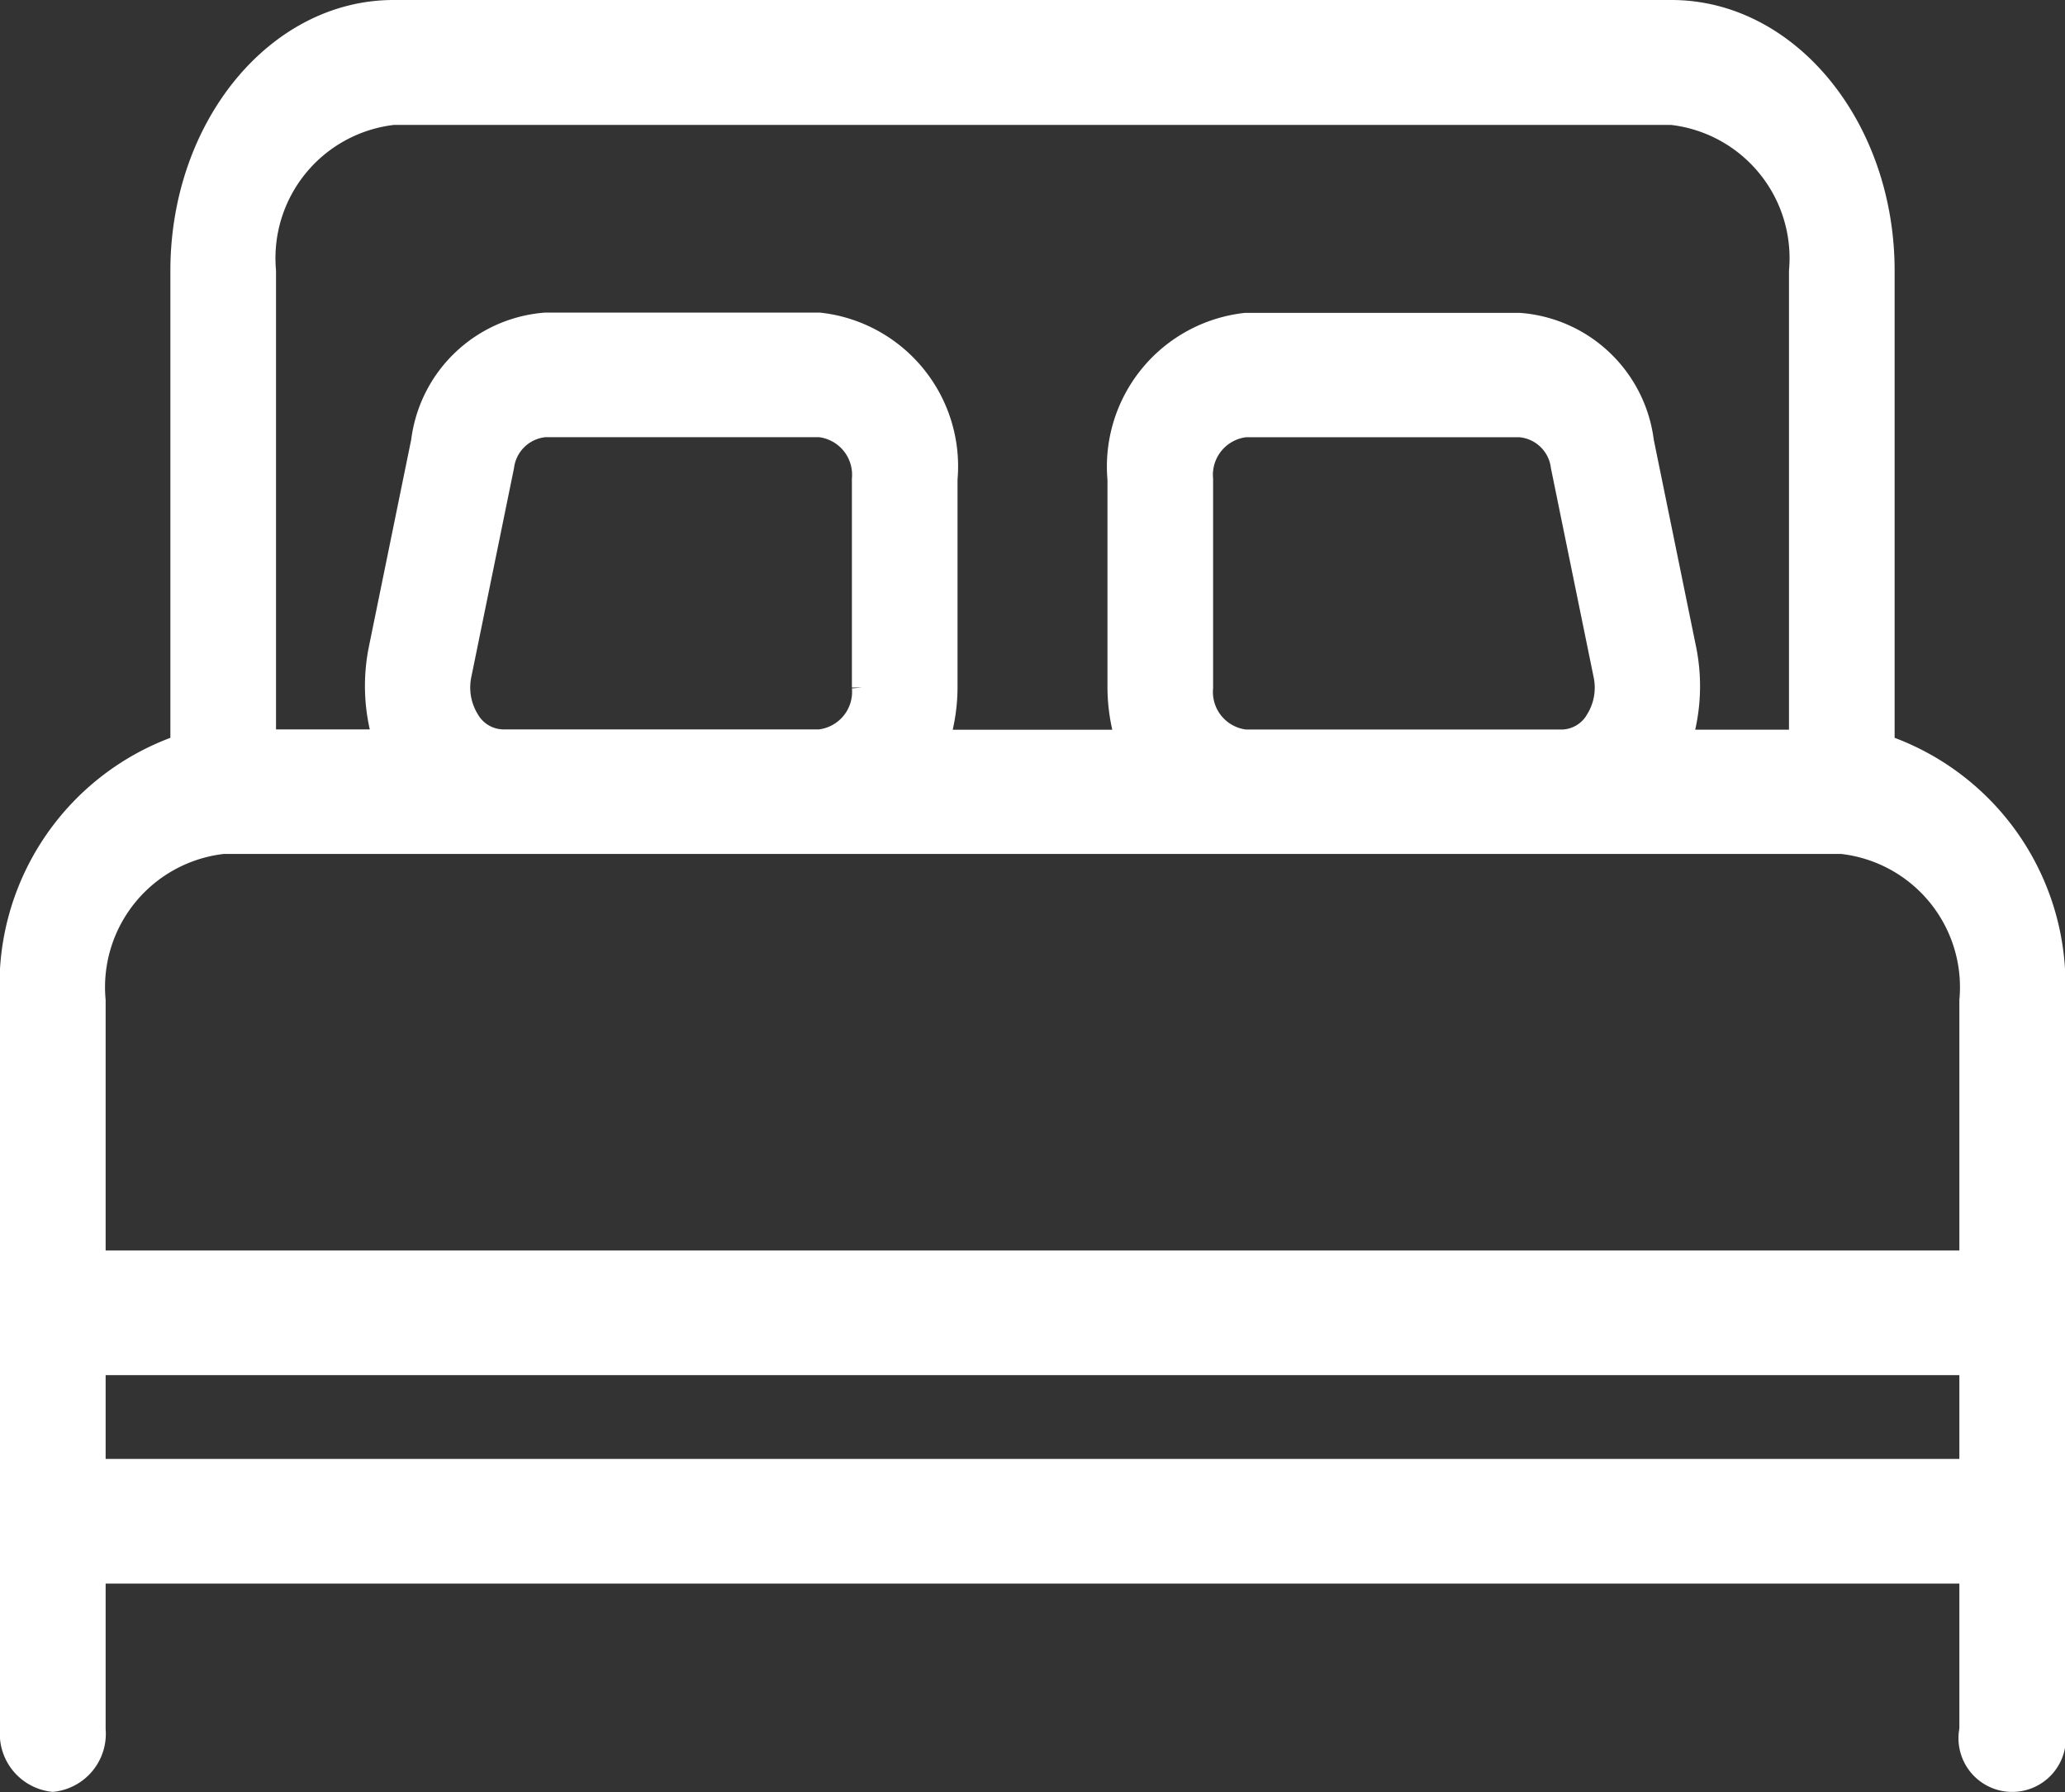 <svg xmlns="http://www.w3.org/2000/svg" viewBox="0 0 30.3 26.3"><rect x="0" y="0" width="30.3" height="26.3" fill="#333333" stroke="none"/><defs><style>.a{fill:#fff;stroke:#fff;stroke-width:0.3px;}</style></defs><g transform="translate(0.15 -74.517)"><g transform="translate(0 74.667)"><path class="a" d="M27.5,85.451v-6.96c0-2.107-1.4-3.824-3.125-3.824H5.625C3.9,74.667,2.5,76.383,2.5,78.491v6.96A3.722,3.722,0,0,0,0,89.2V99.9a.706.706,0,0,0,.625.765A.706.706,0,0,0,1.25,99.9V97.608h27.5V99.9a.638.638,0,1,0,1.25,0V89.2A3.722,3.722,0,0,0,27.5,85.451ZM3.75,78.491A2.119,2.119,0,0,1,5.625,76.2h18.75a2.119,2.119,0,0,1,1.875,2.294v6.882H24.53a2.757,2.757,0,0,0,.063-1.321l-.625-3.059a1.988,1.988,0,0,0-1.819-1.737H18.125a2.119,2.119,0,0,0-1.875,2.294v3.059a2.723,2.723,0,0,0,.115.765h-2.73a2.723,2.723,0,0,0,.115-.765V81.549a2.119,2.119,0,0,0-1.875-2.294H7.851a1.989,1.989,0,0,0-1.819,1.737l-.625,3.059a2.757,2.757,0,0,0,.063,1.321H3.75Zm19.516,6.589a.588.588,0,0,1-.492.294H18.125a.706.706,0,0,1-.625-.765V81.549a.706.706,0,0,1,.625-.765h4.024a.663.663,0,0,1,.606.58l.625,3.059A.89.89,0,0,1,23.266,85.079ZM12.5,81.548v3.059a.706.706,0,0,1-.625.765H7.225a.588.588,0,0,1-.492-.294.9.9,0,0,1-.114-.656l.625-3.059a.668.668,0,0,1,.606-.58h4.024A.706.706,0,0,1,12.5,81.548ZM28.75,96.079H1.25V94.549h27.5v1.529Zm0-3.059H1.25V89.2A2.119,2.119,0,0,1,3.125,86.9h23.75A2.119,2.119,0,0,1,28.75,89.2V93.02Z" transform="translate(0 -74.667)"/></g></g></svg>